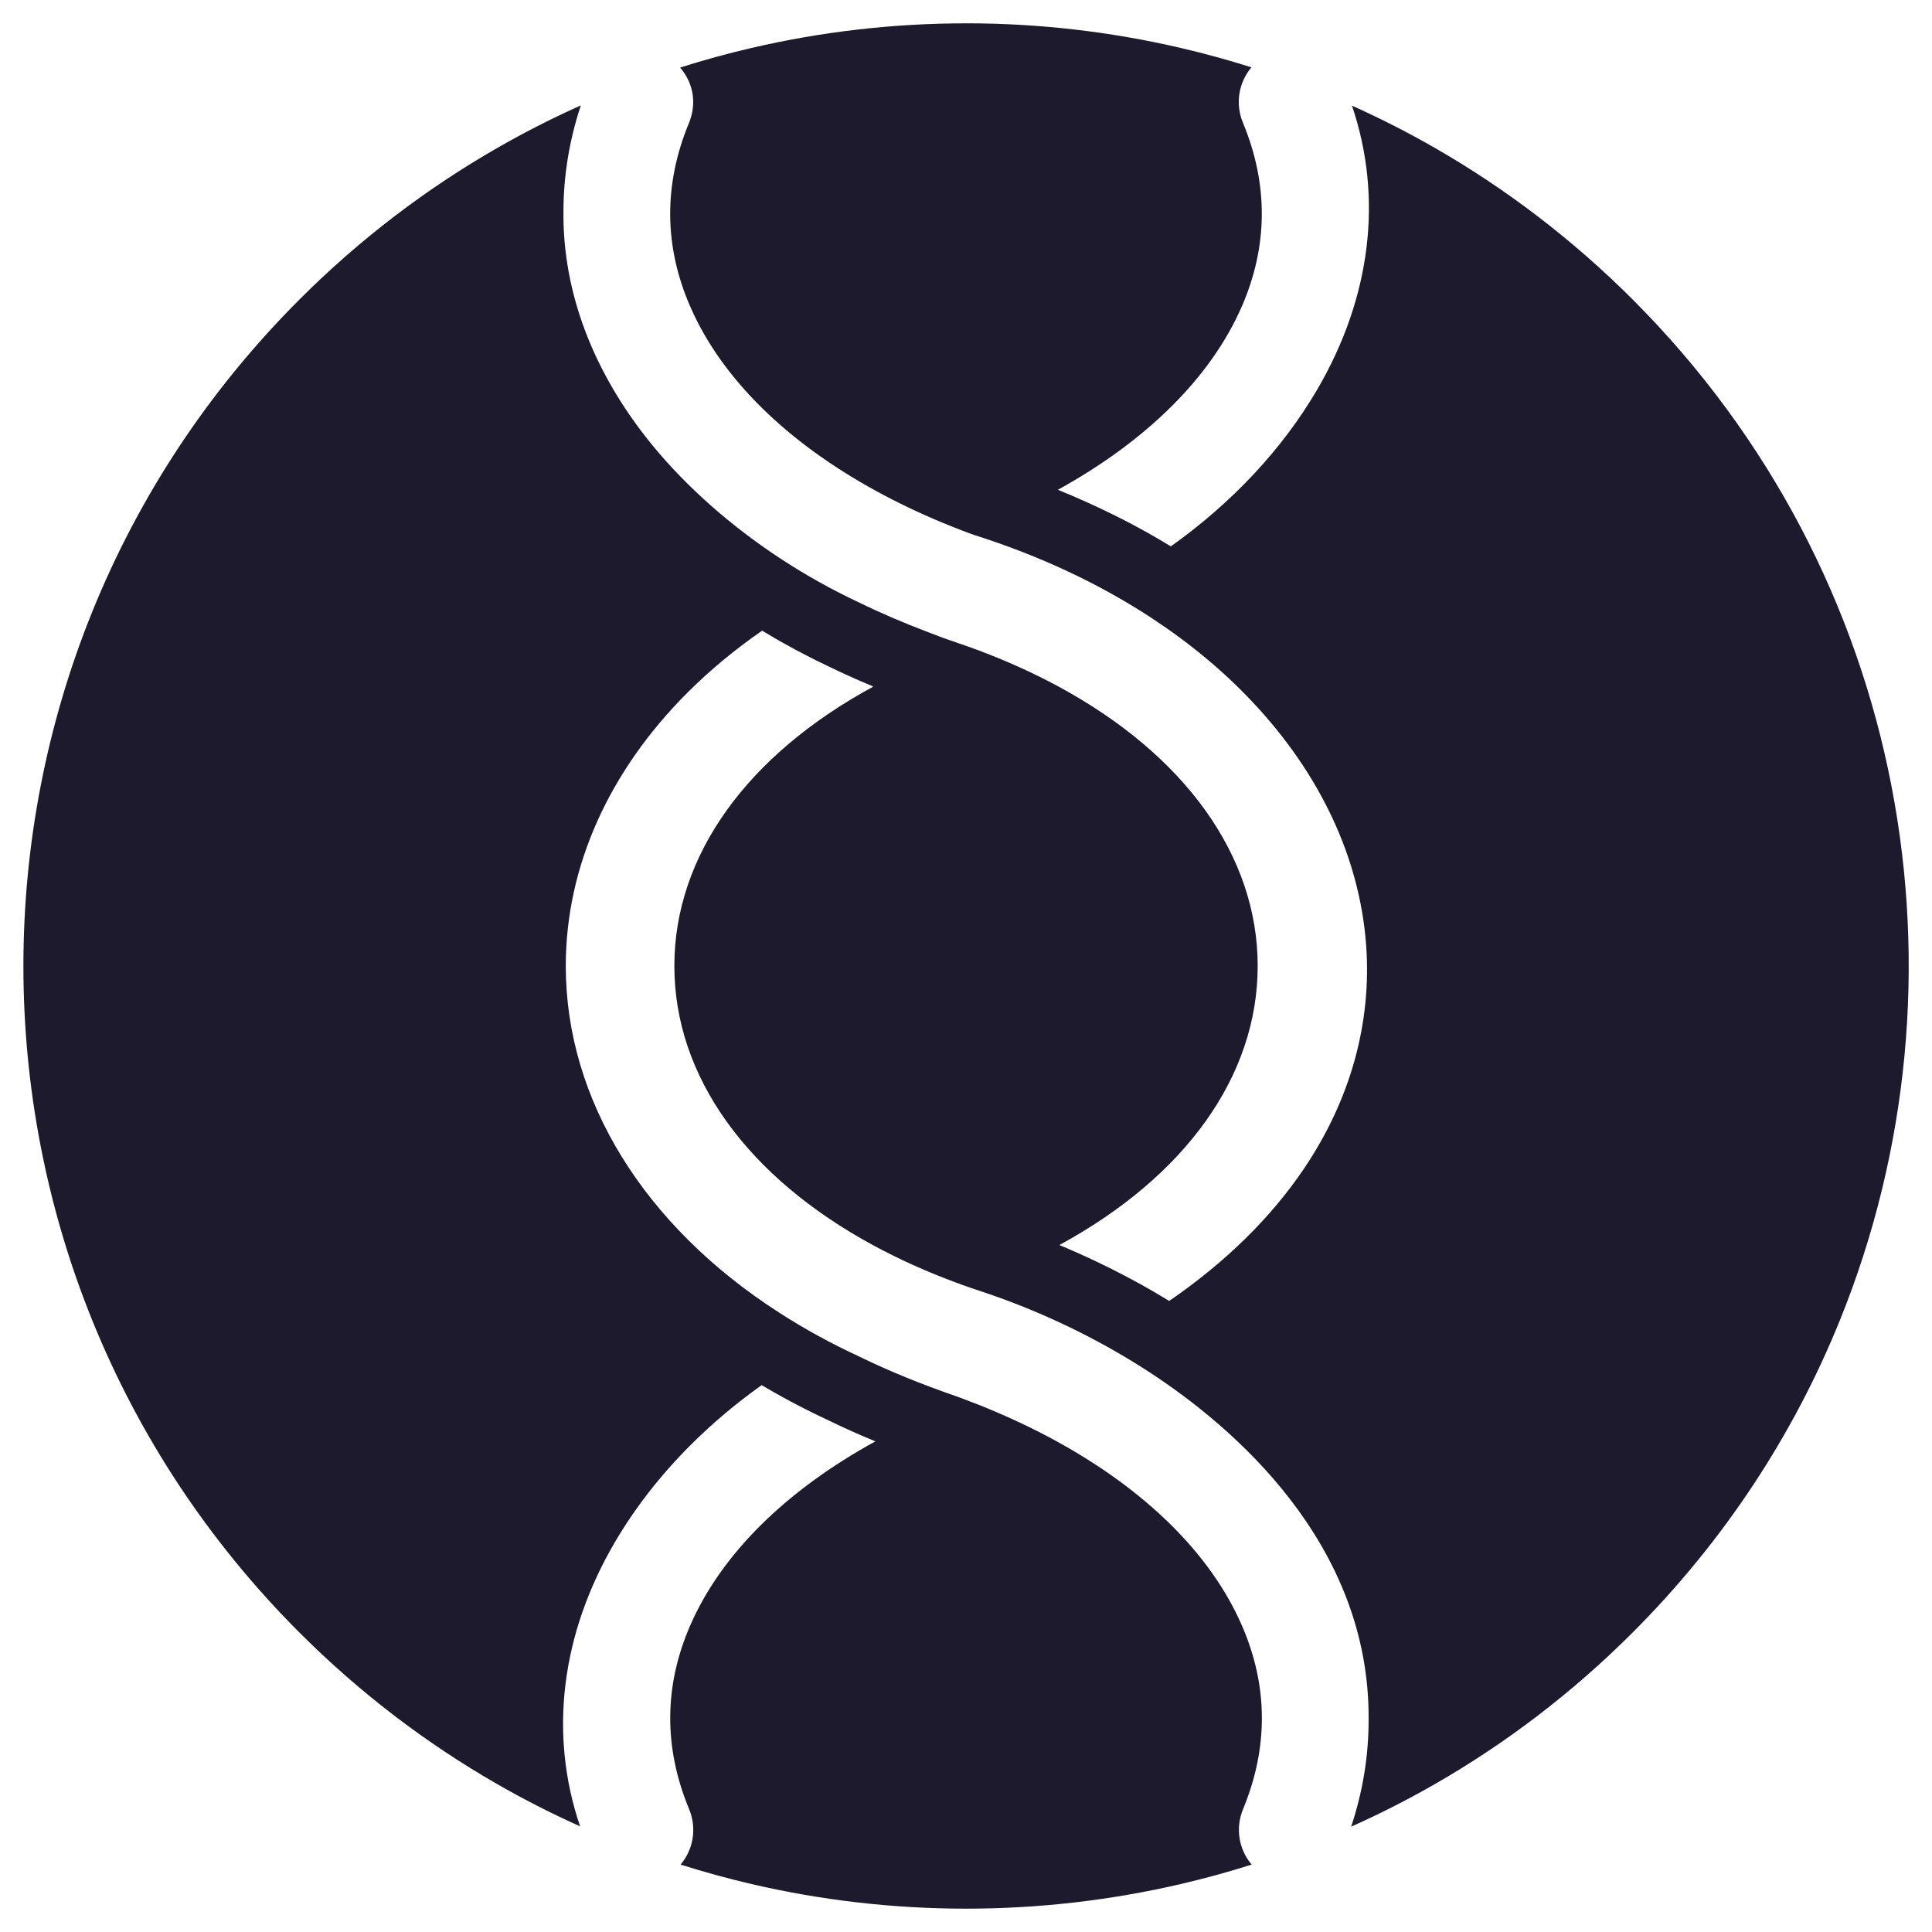 <?xml version="1.0" encoding="UTF-8"?><svg xmlns="http://www.w3.org/2000/svg" viewBox="0 0 780.06 780.06"><defs><style>.h{fill:#1d1a2d;}</style></defs><g id="a"/><g id="b"/><g id="c"/><g id="d"/><g id="e"/><g id="f"><g id="g"><path class="h" d="M390.02,760.64c-28.36,0-56.72-3.25-84.29-9.66-5.63-1.32-11.25-2.76-16.8-4.33,1.66-6.5,1.21-13.5-1.48-19.99-9.26-22.29-9.12-44.65,.41-66.49,11.59-26.54,35.91-50.55,70.35-69.44l18.41-10.1-19.44-7.93c-1.58-.64-3.14-1.3-4.69-1.98-1.41-.61-2.78-1.21-4.13-1.81-3.53-1.57-6.61-3.01-9.42-4.4l-.22-.11c-1.21-.56-2.4-1.11-3.59-1.7l-.2-.1c-.5-.23-.99-.47-1.48-.72l-.2-.1c-1.11-.54-2.21-1.08-3.31-1.65l-.14-.07c-1-.5-1.98-1-2.96-1.52l-.11-.06c-2.07-1.07-4.1-2.15-6.03-3.23l-.17-.09c-1.11-.59-2.23-1.22-3.43-1.92l-.12-.07c-1.07-.6-2.12-1.21-3.17-1.83l-.24-.14c-.26-.15-.51-.3-.76-.45l-5.66-3.54-5.44,3.86c-10.78,7.66-20.89,16.19-30.04,25.33-12.73,12.73-23.51,26.57-32.05,41.14-19.05,32.52-26.02,67.85-20.34,101.51-4.37-2.27-8.68-4.62-12.92-7.04l-.83-.48c-28.22-16.21-54.32-36.22-77.57-59.47-35.38-35.38-62.77-76.63-81.41-122.59-18.01-44.4-27.14-91.33-27.14-139.47,0-48.14,9.13-95.06,27.14-139.47,18.64-45.97,46.03-87.22,81.42-122.6,23.35-23.35,49.58-43.43,77.95-59.68,4.5-2.58,9.06-5.07,13.68-7.46-1.42,8.16-2.13,16.39-2.14,24.63-.34,34.86,12.85,69.68,38.16,100.6,14.45,17.62,33.19,34.2,54.19,47.94,10.36,6.79,21.3,12.9,32.53,18.18l.08,.04c8.86,4.33,18.52,8.48,28.79,12.37l6.42,2.45,7.13,2.46c2.22,.76,4.48,1.57,6.74,2.41,11.04,4.14,21.53,8.88,31.15,14.08,24.1,13.05,42.9,28.87,55.9,47.03,12.75,17.81,19.22,36.99,19.22,56.98s-6.44,39.09-19.15,56.88c-12.95,18.14-31.69,33.95-55.7,47l-18.42,10.01,19.38,8.01c1.02,.42,2.02,.84,3.02,1.27,2.4,1.04,5.25,2.28,8.07,3.6,.77,.35,1.49,.69,2.2,1.03l.59,.28c1.6,.75,3.26,1.56,5.4,2.63l.16,.08c.39,.18,.76,.37,1.14,.56l.92,.46c1.22,.62,2.53,1.29,3.8,1.97l.21,.11c.6,.3,1.19,.62,1.79,.94l.95,.51c1.22,.66,2.48,1.34,3.75,2.04,.24,.14,.47,.27,.72,.4,2.25,1.26,4.56,2.6,6.88,3.99,1.14,.68,2.26,1.34,3.38,2.02l5.53,3.36,5.33-3.67c23.68-16.28,42.81-35.05,56.85-55.78,10.02-14.78,17.41-30.58,21.96-46.94,4.58-16.46,6.25-33.34,4.98-50.19-2.81-37.34-19.66-73.37-48.72-104.19-11.88-12.62-25.78-24.24-41.32-34.54l-.83-.55c-22-14.47-46.98-26.18-74.26-34.82l-.85-.3c-2.99-1.1-5.21-1.95-7.14-2.74l-4.21-1.7c-8.9-3.71-17.42-7.78-25.34-12.1-34.75-18.94-59.28-43.05-70.95-69.71-9.55-21.79-9.73-44.13-.52-66.42,2.74-6.63,3.2-13.6,1.5-20.08,5.53-1.56,11.13-3.01,16.76-4.32,27.61-6.43,56-9.69,84.39-9.69s56.69,3.25,84.24,9.65c5.62,1.3,11.24,2.75,16.82,4.32-1.65,6.49-1.21,13.47,1.47,19.94,9.26,22.29,9.13,44.66-.39,66.5-11.55,26.41-35.72,50.34-69.9,69.18l-18.65,10.29,19.83,7.78c.24,.09,1.26,.51,1.26,.51,1.46,.6,2.94,1.22,4.42,1.84,.17,.07,1.07,.47,1.07,.47,1.33,.56,2.68,1.16,4.01,1.77l.09,.04c3.67,1.64,7.21,3.31,10.53,4.97l.11,.06c1.11,.54,2.22,1.09,3.3,1.64l1.22,.63c1.15,.6,2.3,1.19,3.44,1.81l.61,.33c1.47,.79,2.92,1.59,4.38,2.39,1.2,.66,2.38,1.34,3.55,2.02l.89,.52c1.46,.85,2.92,1.71,4.35,2.59l.16,.1,.16,.09c.12,.07,.24,.15,.37,.23l5.66,3.54,5.44-3.87c25.84-18.38,47.24-41.31,61.88-66.31,19.04-32.5,26.01-67.83,20.36-101.48,4.63,2.4,9.21,4.91,13.72,7.5,28.26,16.24,54.38,36.26,77.62,59.51,52.51,52.51,87.7,118.65,101.76,191.27,13.72,70.88,6.69,143.59-20.34,210.26-18.64,45.96-46.03,87.21-81.42,122.59-23.37,23.37-49.62,43.47-78,59.73-4.49,2.57-9.05,5.06-13.68,7.45,1.43-8.19,2.15-16.46,2.15-24.75v-.12c.62-76.05-57.8-125.7-92.68-148.52-18.83-12.32-39.32-22.61-60.91-30.59l-.4-.15c-3.79-1.38-7.65-2.72-11.46-3.96l-1.84-.63c-2.35-.8-4.54-1.59-6.71-2.41-11.01-4.11-21.49-8.85-31.19-14.1-24.1-13.05-42.91-28.88-55.91-47.05-12.75-17.82-19.22-36.99-19.23-56.98,0-19.99,6.47-39.16,19.23-56.98,13-18.16,31.8-33.98,55.89-47.04l18.39-9.97-19.31-8.05c-1.55-.65-3.06-1.29-4.58-1.95-1.95-.83-3.83-1.67-5.66-2.52l-.16-.07c-.66-.29-1.32-.6-1.97-.9l-1.13-.52c-1.35-.63-2.73-1.28-4.1-1.95l-.15-.07c-1.45-.68-2.88-1.38-4.32-2.08-1.33-.65-2.7-1.34-4.23-2.14l-.13-.07c-1.21-.61-2.52-1.3-4.15-2.18-1.59-.85-3.13-1.7-4.65-2.56-.94-.52-1.83-1.02-2.71-1.53l-.02-.02-1.13-.66c-1.02-.6-2.06-1.2-3.07-1.81l-.2-.12c-.43-.25-.85-.5-1.28-.75l-5.53-3.32-5.3,3.67c-11.54,8-22.15,16.8-31.51,26.17-33.57,33.57-52.06,75.27-52.06,117.42,0,57.33,33.19,111.49,91.05,148.58,10.24,6.59,21.34,12.68,32.96,18.07l.18,.09c12.01,5.86,25.54,11.4,40.16,16.45l1.68,.6c2.75,1.02,5.05,1.91,7.25,2.78,.95,.38,1.9,.77,2.84,1.16,9.35,3.84,18.33,8.09,26.72,12.66,34.76,18.95,59.29,43.08,70.93,69.77,9.53,21.8,9.68,44.16,.45,66.47-2.7,6.5-3.14,13.5-1.47,20.02-5.54,1.57-11.16,3.01-16.79,4.32-27.58,6.41-55.95,9.66-84.32,9.67Z"/><path class="h" d="M390.04,29.42c27.59,0,55.17,3.16,81.99,9.4,2.7,.63,5.41,1.29,8.11,1.98-.04,5.51,1.01,11.07,3.21,16.38,8.29,19.95,8.18,39.14-.32,58.64-10.66,24.38-33.33,46.67-65.57,64.44l-25.26,13.93h-.01l-.04-.02h-.04l-4.13-1.68c-8.55-3.56-16.74-7.47-24.35-11.63-32.78-17.87-55.8-40.32-66.57-64.95-8.53-19.47-8.67-38.63-.44-58.58,2.21-5.35,3.27-10.96,3.2-16.5,2.68-.69,5.38-1.35,8.09-1.98,26.86-6.25,54.49-9.42,82.13-9.42m-182.43,49.45c-.09,2.16-.14,4.32-.14,6.49-.34,37.3,13.63,74.31,40.43,107.04,13.43,16.38,30.37,31.87,49.33,45.15l-.94,.65c-12.03,8.34-23.1,17.53-32.89,27.32-35.46,35.46-54.99,79.67-54.99,124.49,0,58.39,32.15,113.48,88.5,152.25l-.98,.69c-11.24,7.99-21.78,16.87-31.31,26.41-13.33,13.33-24.64,27.85-33.61,43.16-16.61,28.34-24.56,58.74-23.56,88.59-26.28-15.45-50.62-34.3-72.4-56.09-34.43-34.43-61.08-74.56-79.21-119.28-17.52-43.2-26.4-88.86-26.4-135.71,0-46.85,8.88-92.5,26.41-135.71,18.14-44.72,44.79-84.85,79.22-119.29,21.82-21.82,46.21-40.7,72.57-56.17m364.97,.06c26.31,15.47,50.67,34.34,72.44,56.11,51.1,51.1,85.34,115.45,99.02,186.1,6.6,34.07,8.26,68.88,4.95,103.47-3.33,34.82-11.66,68.85-24.75,101.13-18.14,44.72-44.79,84.85-79.22,119.28-21.84,21.84-46.25,40.74-72.61,56.21,.1-2.24,.15-4.48,.15-6.72v-.03c.58-75.78-53.2-126.39-90.06-152.14l.89-.61c24.71-16.99,44.72-36.64,59.47-58.41,10.63-15.68,18.48-32.46,23.32-49.87,4.88-17.57,6.67-35.61,5.32-53.62-2.99-39.65-20.76-77.79-51.4-110.29-10.82-11.49-23.22-22.17-36.93-31.82l1.15-.82c26.98-19.19,49.36-43.19,64.71-69.4,16.6-28.33,24.55-58.73,23.56-88.57m-185.14,202.13c.18,.07,.36,.14,.55,.2,10.63,3.98,20.69,8.53,29.91,13.52,22.75,12.32,40.43,27.14,52.53,44.06,11.51,16.08,17.35,33.3,17.35,51.16s-5.82,35.01-17.29,51.07c-12.06,16.89-29.67,31.7-52.34,44.03l-25.53,13.88c-.17-.06-.34-.13-.52-.19h-.04l-.04-.03c-10.55-3.94-20.6-8.48-29.88-13.51-22.75-12.33-40.43-27.16-52.54-44.08-11.52-16.09-17.36-33.3-17.36-51.16,0-17.86,5.84-35.07,17.36-51.16,12.11-16.91,29.78-31.74,52.52-44.07l25.31-13.72m.48,304.79c.92,.37,1.85,.74,2.76,1.12h.03l.03,.03c8.98,3.69,17.63,7.79,25.69,12.18,32.79,17.88,55.81,40.36,66.56,65,8.51,19.48,8.63,38.66,.38,58.62-2.22,5.34-3.27,10.93-3.22,16.47-2.68,.69-5.38,1.35-8.07,1.98-26.84,6.24-54.45,9.4-82.06,9.4s-55.2-3.16-82.01-9.39c-2.71-.63-5.41-1.3-8.11-1.99,.05-5.52-1.01-11.1-3.22-16.43-8.29-19.95-8.18-39.14,.34-58.65,10.69-24.5,33.51-46.86,65.99-64.68l24.9-13.66m2.12-576.43c-29.09,0-58.19,3.32-86.66,9.95-9.68,2.25-19.29,4.88-28.8,7.91,5.44,6.3,6.78,14.61,3.56,22.41-10.28,24.89-10.09,49.86,.6,74.25,12.61,28.83,38.89,54.63,75.32,74.48,8.27,4.51,17.05,8.71,26.33,12.57l4.23,1.71c2.28,.93,4.73,1.86,7.55,2.9l1.03,.37c26.49,8.37,50.7,19.71,71.96,33.7h0c15.2,9.99,28.78,21.28,40.37,33.59,27.47,29.13,43.38,63.05,46.02,98.08,1.19,15.75-.4,31.5-4.64,46.76-4.25,15.27-11.16,30.07-20.61,44.01-13.38,19.74-31.6,37.59-54.24,53.15-1.15-.7-2.29-1.38-3.44-2.06-2.4-1.44-4.8-2.83-7.24-4.19-.2-.1-.38-.21-.58-.32-1.32-.73-2.65-1.44-3.97-2.16-.99-.53-1.97-1.07-2.97-1.57-1.33-.71-2.69-1.41-4.06-2.1-.73-.36-1.44-.73-2.17-1.08-1.86-.93-3.72-1.84-5.62-2.73-.94-.44-1.88-.89-2.83-1.32-2.76-1.28-5.53-2.5-8.33-3.71-1.04-.45-2.08-.88-3.15-1.32,50.74-27.58,80.08-68.13,80.08-112.67s-29.44-85.24-80.36-112.81c-9.99-5.4-20.82-10.31-32.41-14.66-2.3-.86-4.63-1.69-6.97-2.49l-6.98-2.41-6.3-2.4c-10.02-3.79-19.38-7.82-27.86-11.96l-.19-.1c-10.79-5.06-21.37-10.96-31.42-17.55-20.18-13.21-38.13-29.09-51.92-45.91-23.8-29.08-36.21-61.64-35.89-94.26,0-14.51,2.37-28.89,7.02-42.92-11.4,5.09-22.59,10.79-33.54,17.06-28.64,16.41-55.6,36.83-80.05,61.29-148.64,148.64-148.64,389.63,0,538.27,24.35,24.35,51.17,44.71,79.66,61.07h0c10.98,6.32,22.2,12.03,33.63,17.15-12.65-37.12-7.78-77.5,14.06-114.76,8.16-13.91,18.44-27.07,30.5-39.13,8.72-8.72,18.34-16.85,28.76-24.25,.39,.24,.78,.47,1.18,.7,1.11,.67,2.25,1.32,3.38,1.96,1.23,.71,2.47,1.41,3.74,2.09,2.08,1.16,4.19,2.29,6.34,3.4,1.06,.56,2.12,1.11,3.2,1.64,1.19,.62,2.37,1.2,3.58,1.78,.59,.3,1.17,.58,1.77,.86,1.27,.63,2.53,1.22,3.82,1.81,3.16,1.56,6.42,3.06,9.78,4.56,1.39,.62,2.79,1.24,4.2,1.84,1.62,.71,3.26,1.4,4.91,2.07-36.16,19.83-62.18,45.52-74.71,74.21-10.66,24.42-10.83,49.41-.48,74.32,3.14,7.57,1.76,16.2-3.46,22.34,9.49,3.01,19.07,5.63,28.72,7.88,28.44,6.61,57.5,9.92,86.55,9.92s58.13-3.31,86.59-9.92c9.66-2.25,19.24-4.87,28.72-7.88-5.25-6.17-6.62-14.8-3.48-22.37,10.31-24.92,10.14-49.91-.52-74.3-12.6-28.86-38.88-54.67-75.32-74.55-8.67-4.72-17.9-9.11-27.67-13.12-.99-.41-1.98-.81-2.97-1.21-2.16-.86-4.51-1.76-7.5-2.88l-1.8-.65c-14.3-4.93-27.45-10.32-39.13-16.02l-.25-.12c-11.22-5.2-21.93-11.07-31.84-17.45-54.95-35.22-86.45-86.3-86.45-140.16,0-40.13,17.48-78.7,49.13-110.35,8.93-8.93,19.01-17.31,30.14-25.02,.48,.29,.95,.57,1.44,.85,1.06,.64,2.14,1.28,3.22,1.9,.04,.04,.08,.06,.12,.09,1.28,.74,2.56,1.47,3.85,2.18,1.59,.9,3.19,1.78,4.81,2.65,1.47,.79,2.94,1.57,4.42,2.32,1.48,.77,2.94,1.52,4.44,2.25,1.48,.73,2.97,1.44,4.46,2.15,1.43,.71,2.88,1.39,4.35,2.08,1.07,.49,2.14,1,3.23,1.48,1.91,.88,3.87,1.76,5.86,2.61,1.56,.68,3.13,1.35,4.72,2.01-50.88,27.58-80.35,68.18-80.35,112.81,0,44.63,29.45,85.24,80.38,112.82,10,5.41,20.82,10.33,32.41,14.66,2.29,.87,4.62,1.7,7.01,2.52l1.9,.65c3.91,1.28,7.67,2.58,11.2,3.87l.24,.1c20.95,7.74,40.8,17.71,59.02,29.62,33.17,21.7,88.73,68.75,88.15,140.15v.11c0,14.54-2.37,28.97-7.05,43.02,11.39-5.09,22.59-10.77,33.54-17.04,28.65-16.42,55.63-36.86,80.1-61.34,37.16-37.16,65.04-80.1,83.62-125.91,55.73-137.45,27.86-300.88-83.62-412.35-24.36-24.36-51.2-44.72-79.71-61.11-10.97-6.3-22.18-12.01-33.6-17.13,12.61,37.12,7.73,77.48-14.09,114.73-14.01,23.92-34.32,45.63-59.04,63.21-.26-.16-.51-.31-.76-.46-1.5-.92-3.03-1.83-4.56-2.72,0,0-.04-.02-.05-.03-1.52-.87-3.04-1.76-4.58-2.61-1.5-.83-3-1.65-4.51-2.46-.18-.1-.38-.21-.59-.31-1.36-.73-2.72-1.44-4.09-2.15l-.76-.39c-1.15-.59-2.33-1.17-3.5-1.74-3.58-1.78-7.21-3.49-10.9-5.14-1.43-.66-2.86-1.29-4.31-1.9-.32-.14-.65-.28-.97-.43-1.56-.66-3.1-1.31-4.68-1.95-.46-.18-.9-.37-1.35-.55,35.9-19.8,61.75-45.39,74.23-73.94,10.65-24.43,10.8-49.44,.47-74.32-3.13-7.55-1.76-16.15,3.45-22.31-9.49-3.01-19.07-5.63-28.72-7.87-28.43-6.61-57.46-9.91-86.5-9.91h0Z"/></g></g></svg>
